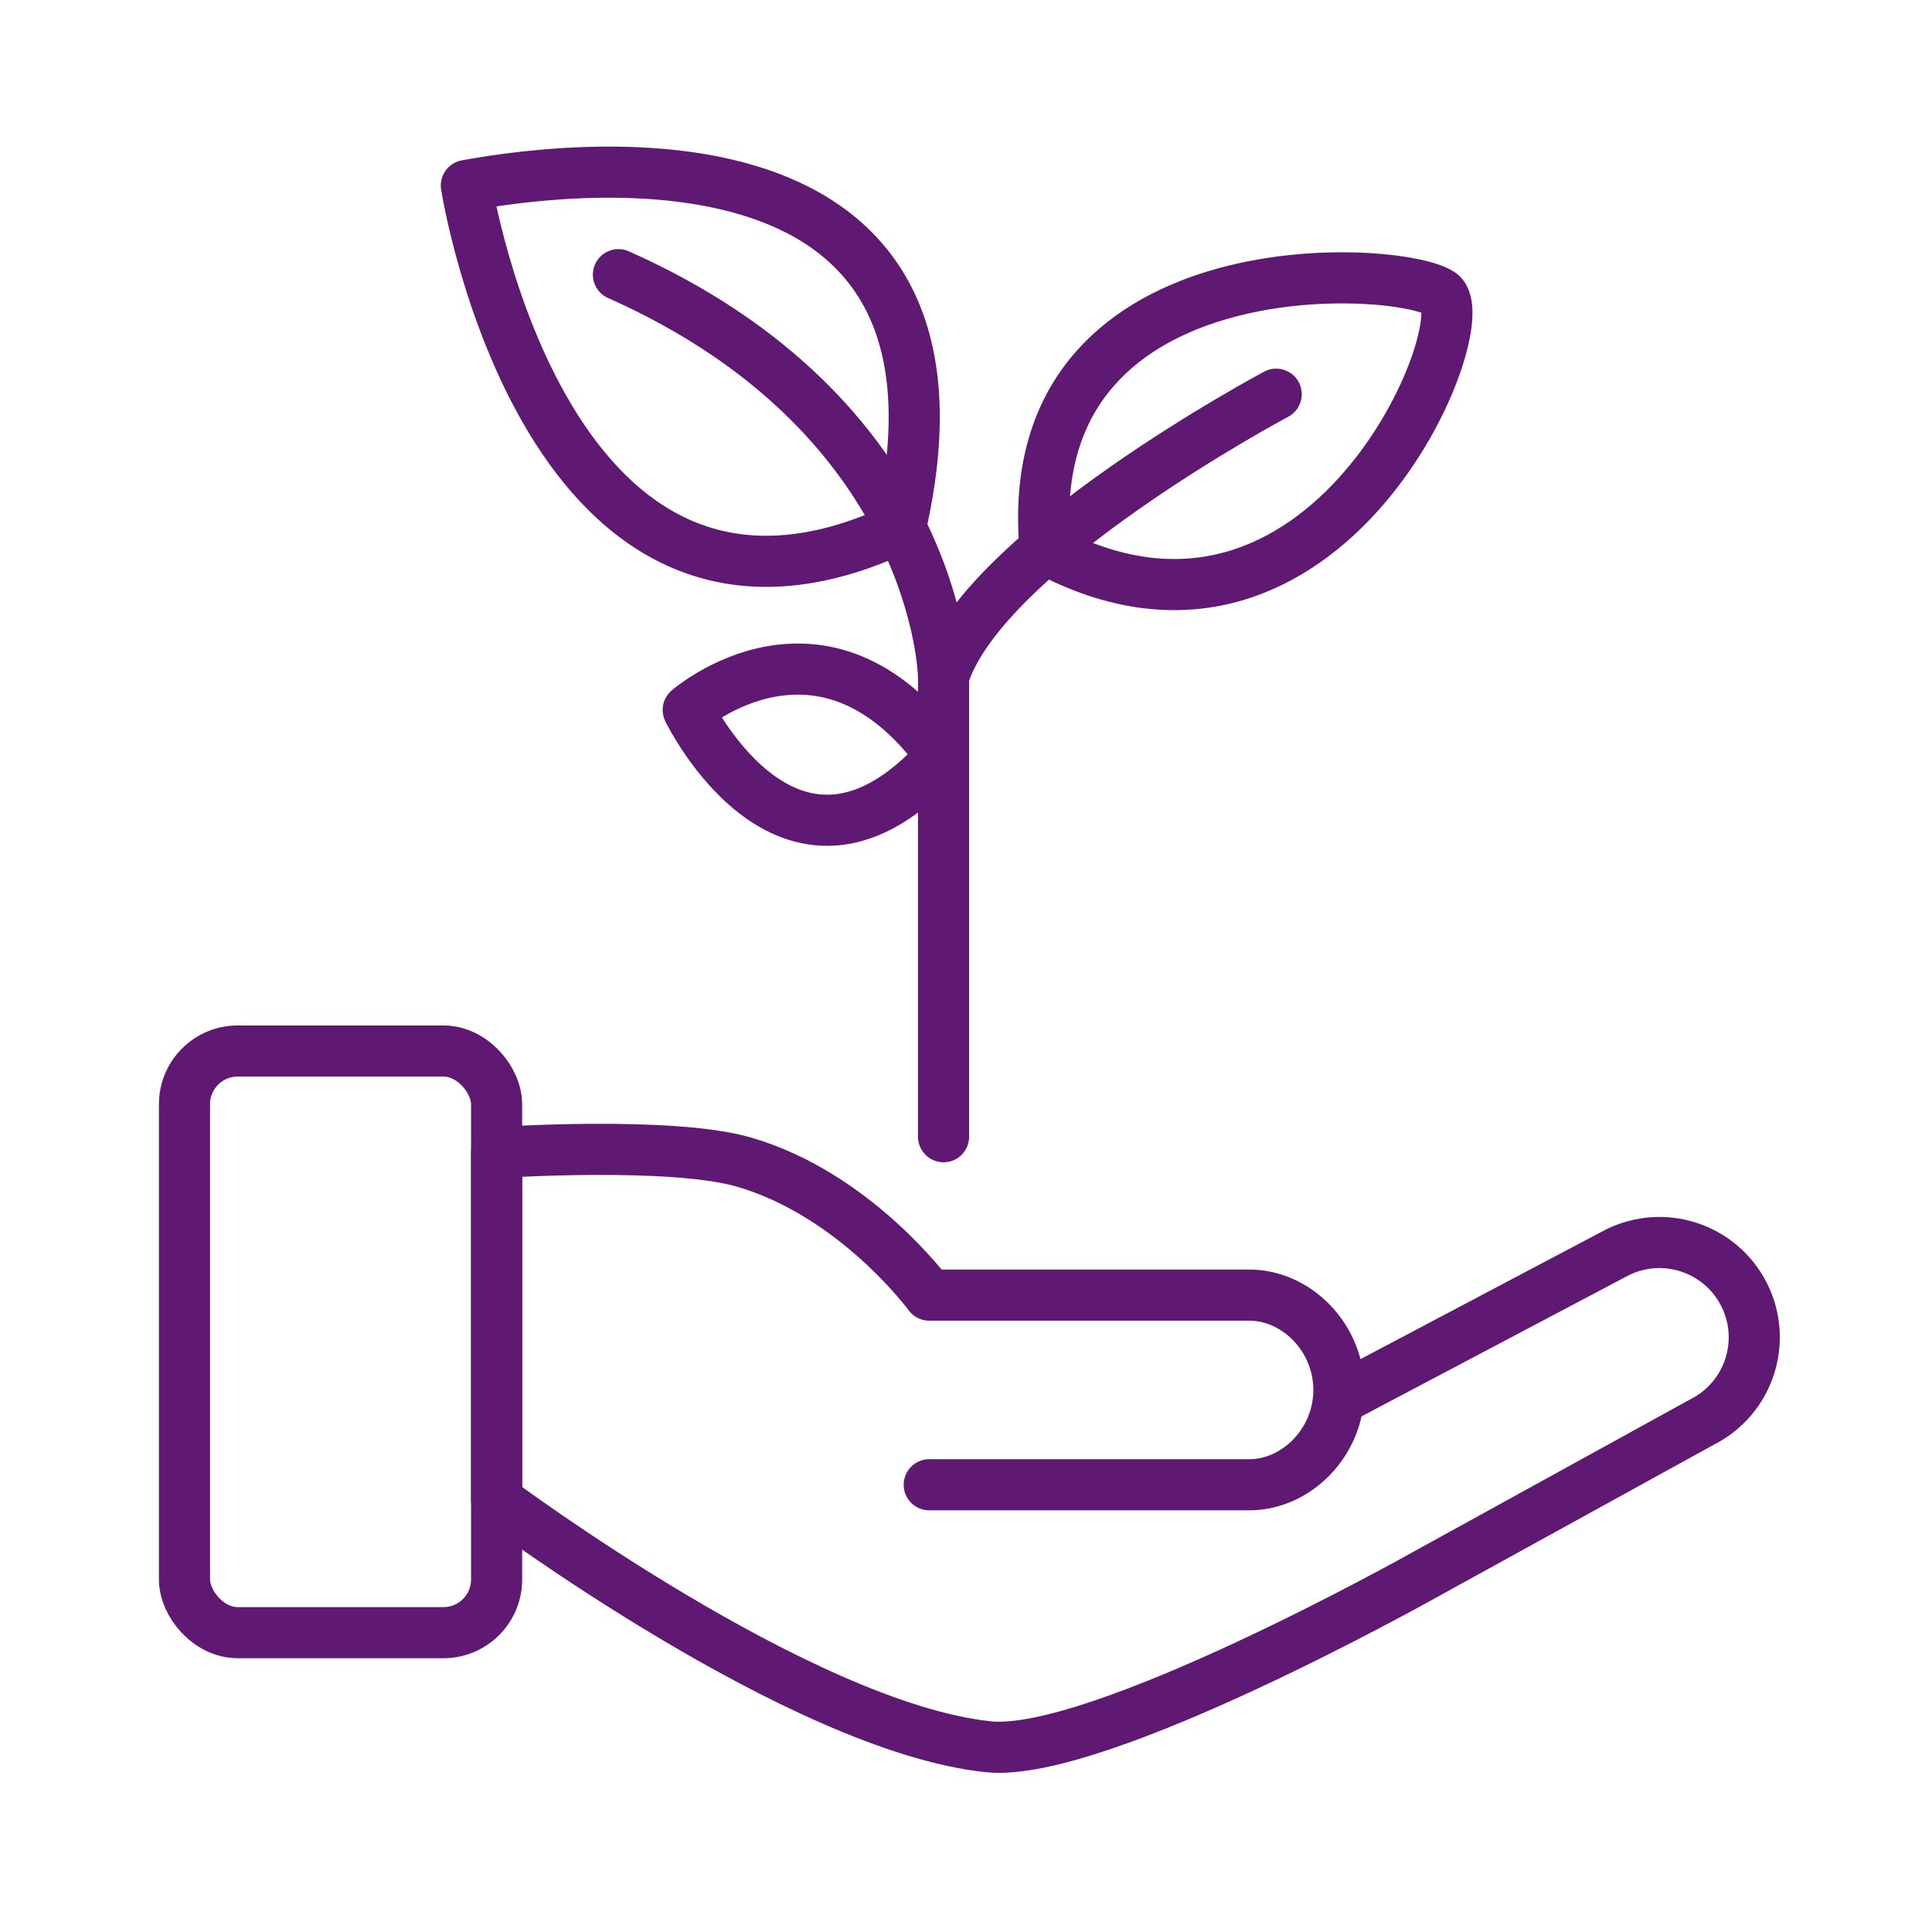 <?xml version='1.0' encoding='UTF-8'?>
<svg xmlns="http://www.w3.org/2000/svg" id="v" data-name="Protection environnent" viewBox="0 0 453.54 453.54">
  <defs>
    <style>
      .ak {
        fill: none;
        stroke: #5F1972;
        stroke-linecap: round;
        stroke-linejoin: round;
        stroke-width: 12px;
      }
    </style>
  </defs>
  <g>
    <path class="ak" d="M218.14,348.55h75.14c11.07,0,21.03-9.96,21.03-22.26s-9.96-22.26-21.03-22.26h-75.14s-17.34-23.69-43.59-31.25c-17.18-4.94-57.97-2.21-57.97-2.21v81.55s71.43,53.41,115.52,57.94c25.66,2.64,101.99-40.19,101.99-40.19l65.57-36.1c10.95-5.58,15.31-18.98,9.73-29.93h0c-5.58-10.95-18.98-15.31-29.93-9.73l-65.17,34.42"/>
    <rect class="ak" x="43.31" y="246.73" width="73.27" height="136.54" rx="12.48" ry="12.48"/>
  </g>
  <g>
    <path class="ak" d="M109.48,43.55s18.71,119.65,101.92,80.27C234.55,22.38,125.73,40.6,109.48,43.55Z"/>
    <path class="ak" d="M245.35,128.89c-6.62-71.79,82.51-66.87,92.85-59.98,9.36,6.4-26.59,95.52-92.85,59.98Z"/>
    <path class="ak" d="M221.01,177.48c-27.82-38.41-59.45-10.82-59.45-10.82,0,0,24.25,50.21,59.45,10.82Z"/>
    <path class="ak" d="M145.18,64.48c37.42,16.63,56.5,40.02,66.22,59.34,9.85,19.58,10.1,34.99,10.1,34.99v108.04"/>
    <path class="ak" d="M299.59,92.54s-68.73,36.53-78.09,66.27"/>
  </g>
</svg>

